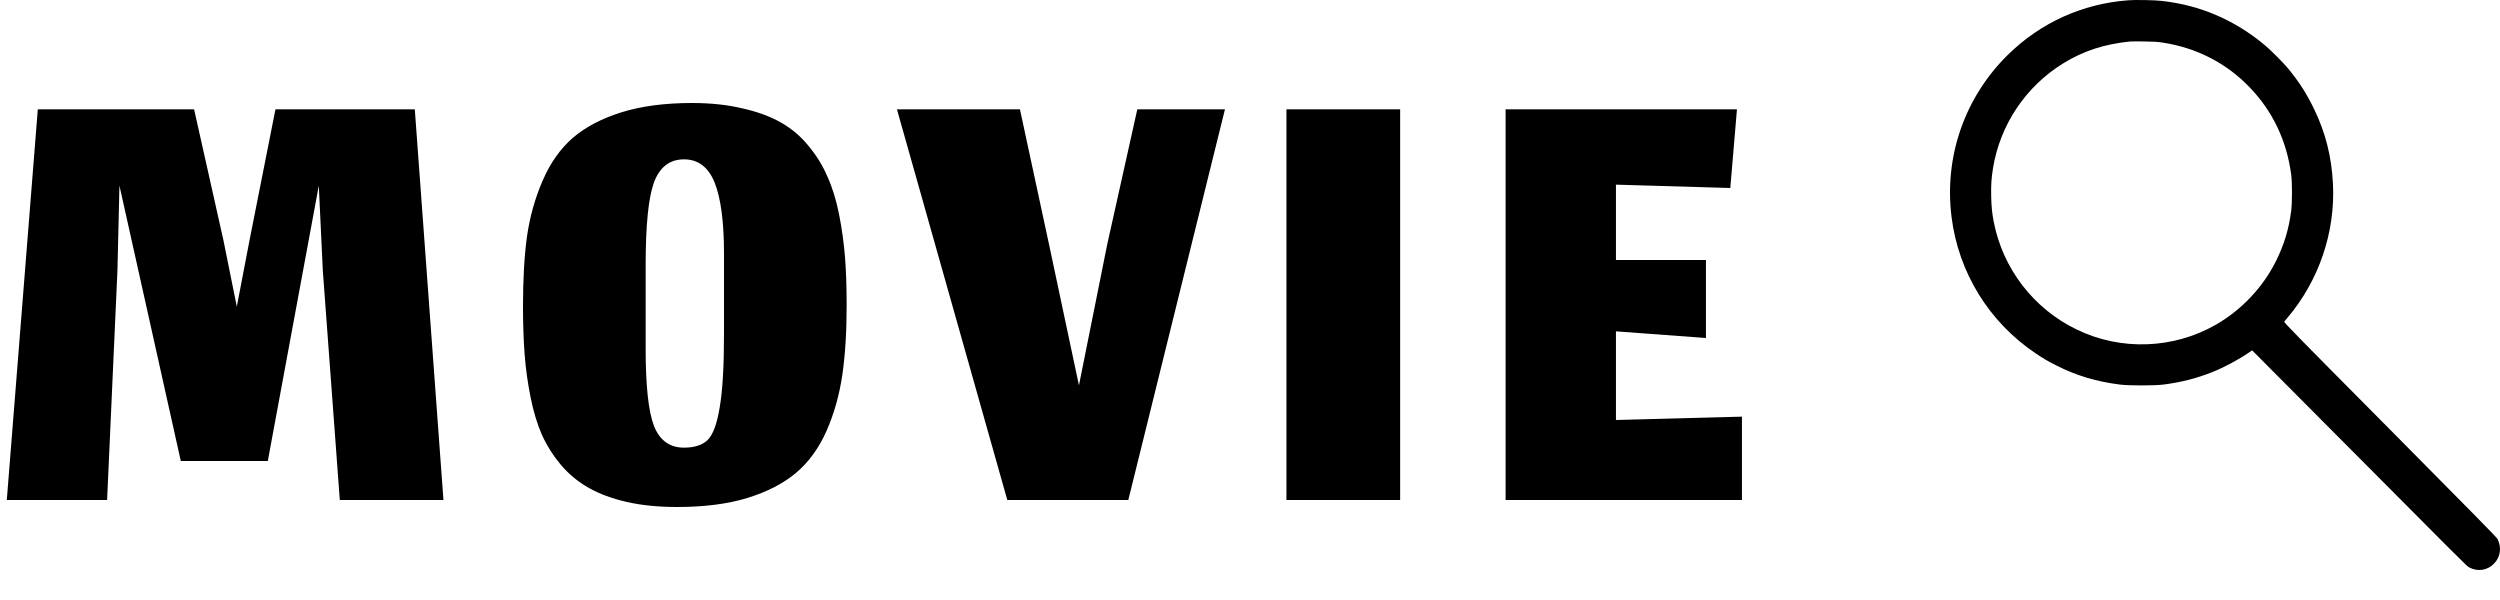 <svg width="50" height="12" viewBox="0 0 50 12" fill="none" xmlns="http://www.w3.org/2000/svg">
<path d="M42.559 0.006C41.648 0.076 40.817 0.452 40.167 1.087C39.296 1.938 38.879 3.13 39.031 4.34C39.169 5.448 39.781 6.442 40.71 7.065C40.881 7.18 40.951 7.221 41.126 7.309C41.526 7.512 41.927 7.632 42.404 7.692C42.587 7.714 43.079 7.714 43.262 7.692C43.619 7.647 43.927 7.569 44.248 7.441C44.47 7.354 44.779 7.189 44.972 7.055L45.043 7.007L45.994 7.963C49.386 11.373 49.328 11.315 49.379 11.345C49.547 11.438 49.743 11.412 49.877 11.276C50.008 11.144 50.037 10.956 49.952 10.783C49.933 10.745 49.543 10.349 47.801 8.592C45.844 6.621 45.675 6.447 45.685 6.432C45.692 6.423 45.721 6.39 45.747 6.358C46.379 5.613 46.709 4.641 46.659 3.675C46.631 3.131 46.513 2.663 46.287 2.192C46.138 1.881 45.987 1.644 45.764 1.372C45.67 1.258 45.414 1.001 45.3 0.906C44.693 0.399 44.006 0.104 43.234 0.018C43.08 0.001 42.705 -0.006 42.559 0.006ZM43.248 0.851C43.936 0.956 44.533 1.264 45.001 1.755C45.458 2.232 45.735 2.819 45.824 3.493C45.845 3.659 45.845 4.044 45.824 4.215C45.776 4.585 45.684 4.89 45.522 5.217C45.259 5.746 44.833 6.198 44.319 6.493C43.466 6.982 42.414 7.019 41.531 6.589C40.669 6.171 40.056 5.374 39.874 4.433C39.842 4.262 39.829 4.145 39.824 3.939C39.819 3.709 39.827 3.562 39.861 3.359C40.003 2.493 40.517 1.727 41.266 1.266C41.666 1.019 42.092 0.88 42.603 0.83C42.622 0.828 42.748 0.827 42.881 0.829C43.073 0.832 43.15 0.836 43.248 0.851Z" fill="black"/>
<path d="M2.142 10H0.136L0.756 2.187H3.882L4.469 4.807L4.736 6.133L4.989 4.813L5.509 2.187H8.296L8.869 10H6.796L6.456 5.407L6.376 3.713L5.356 9.22H3.616L2.389 3.713L2.349 5.407L2.142 10ZM12.913 6.98C12.913 7.718 12.969 8.231 13.08 8.52C13.195 8.809 13.395 8.953 13.68 8.953C13.889 8.953 14.046 8.902 14.153 8.8C14.26 8.693 14.34 8.478 14.393 8.153C14.451 7.824 14.48 7.333 14.48 6.68V5.073C14.48 4.438 14.417 3.964 14.293 3.653C14.168 3.342 13.964 3.187 13.68 3.187C13.395 3.187 13.195 3.34 13.08 3.647C12.969 3.949 12.913 4.502 12.913 5.307V6.98ZM13.54 10.14C13.171 10.14 12.837 10.107 12.54 10.04C12.246 9.973 11.993 9.88 11.78 9.76C11.566 9.64 11.38 9.487 11.22 9.3C11.064 9.113 10.937 8.913 10.84 8.7C10.746 8.487 10.671 8.238 10.613 7.953C10.555 7.664 10.515 7.378 10.493 7.093C10.471 6.804 10.46 6.48 10.46 6.12C10.46 5.587 10.486 5.122 10.54 4.727C10.597 4.331 10.702 3.96 10.853 3.613C11.004 3.262 11.204 2.978 11.453 2.76C11.706 2.542 12.031 2.371 12.426 2.247C12.826 2.122 13.297 2.06 13.84 2.06C14.213 2.06 14.549 2.096 14.846 2.167C15.144 2.233 15.4 2.327 15.613 2.447C15.826 2.567 16.011 2.722 16.166 2.913C16.326 3.104 16.453 3.309 16.546 3.527C16.644 3.74 16.722 3.991 16.78 4.28C16.837 4.569 16.877 4.856 16.9 5.14C16.922 5.424 16.933 5.747 16.933 6.107C16.933 6.64 16.904 7.104 16.846 7.5C16.788 7.896 16.684 8.267 16.533 8.613C16.382 8.956 16.18 9.236 15.926 9.453C15.673 9.667 15.346 9.836 14.946 9.96C14.551 10.08 14.082 10.14 13.54 10.14ZM20.146 10L17.939 2.187H20.399L20.979 4.88L21.579 7.707L22.146 4.88L22.746 2.187H24.499L22.566 10H20.146ZM25.729 10V2.187H28.003V10H25.729ZM34.839 10H30.112V2.187H34.739L34.606 3.76L32.319 3.693V5.2H34.119V6.76L32.319 6.627V8.4L34.839 8.333V10Z" fill="black"/>
</svg>
